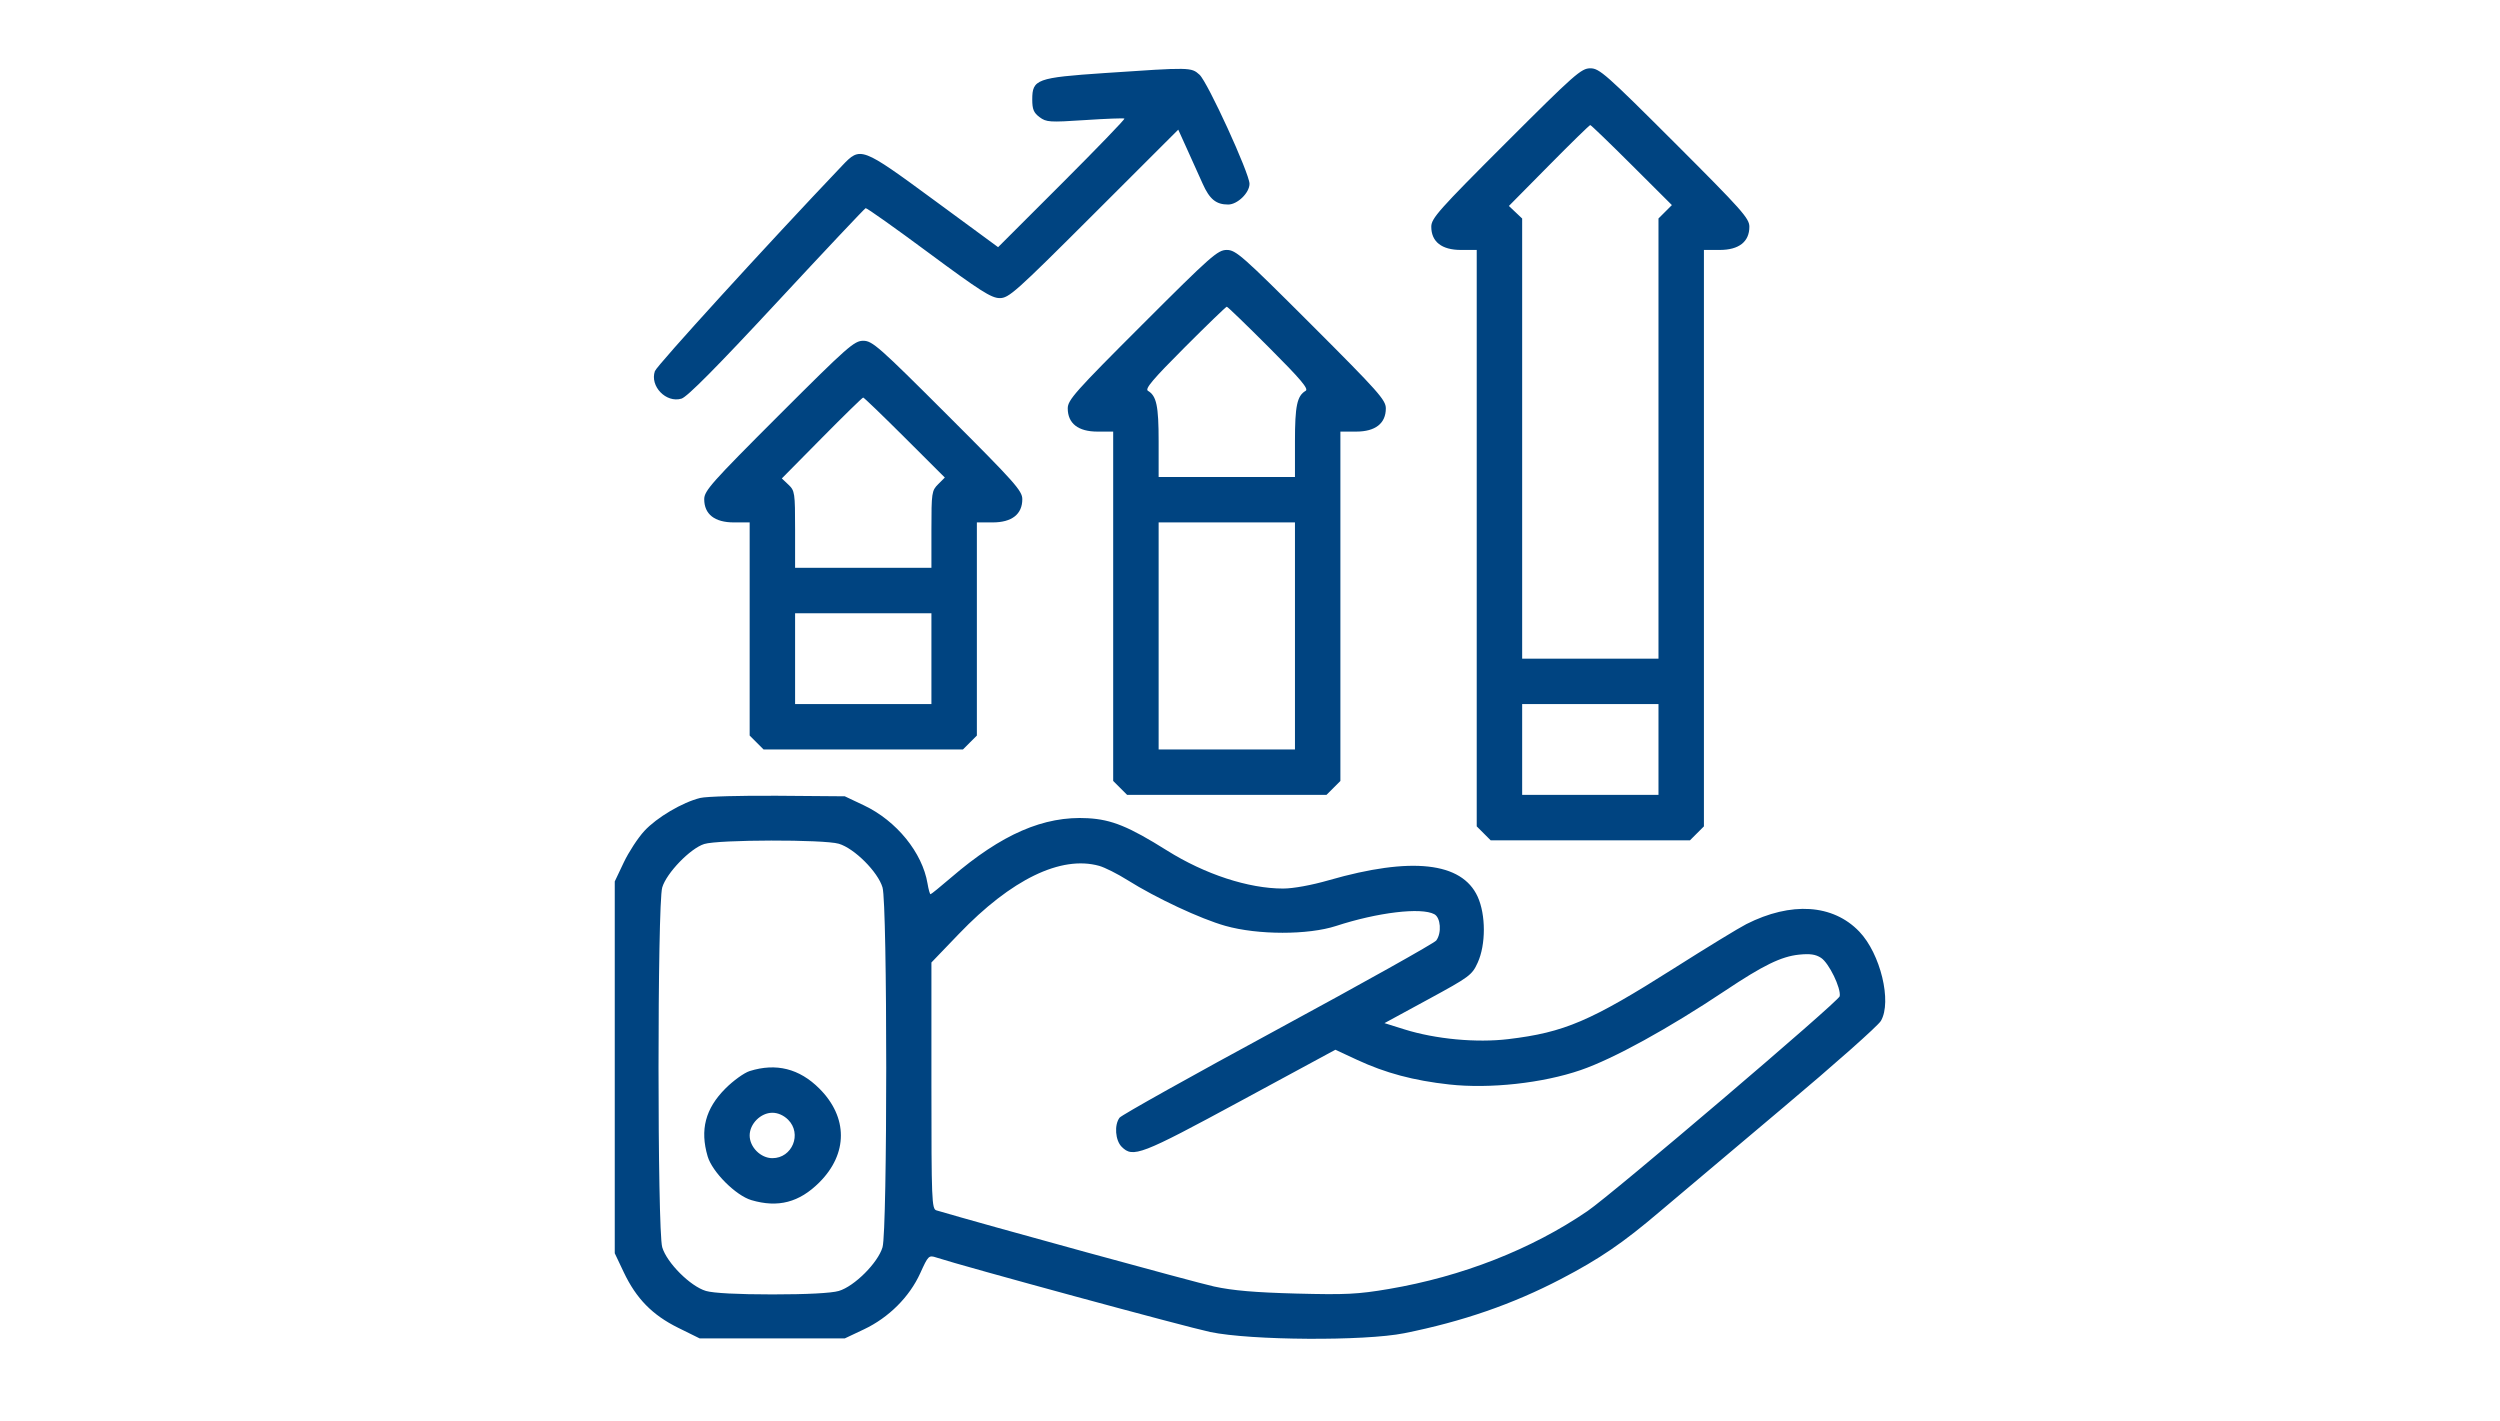 <svg width="183" height="104" viewBox="0 0 183 104" fill="none" xmlns="http://www.w3.org/2000/svg">
<path fill-rule="evenodd" clip-rule="evenodd" d="M80.862 5.347C75.876 5.686 75.561 5.802 75.561 7.285C75.561 8 75.666 8.254 76.096 8.575C76.593 8.946 76.829 8.961 79.422 8.79C80.957 8.688 82.256 8.639 82.308 8.681C82.36 8.722 80.301 10.857 77.732 13.425L73.061 18.093L68.391 14.662C63.035 10.729 62.991 10.712 61.648 12.124C56.185 17.864 48.079 26.758 47.938 27.166C47.556 28.272 48.761 29.519 49.886 29.18C50.307 29.053 52.471 26.87 56.862 22.14C60.363 18.369 63.289 15.263 63.365 15.237C63.441 15.211 65.514 16.681 67.972 18.503C71.712 21.274 72.561 21.816 73.168 21.821C73.846 21.828 74.308 21.416 80.071 15.659L86.248 9.489L86.901 10.932C87.26 11.726 87.771 12.858 88.035 13.448C88.544 14.586 89.017 14.972 89.901 14.972C90.58 14.972 91.464 14.115 91.464 13.457C91.464 12.697 88.396 6 87.803 5.467C87.195 4.921 87.147 4.92 80.862 5.347ZM110.231 10.458C105.312 15.374 104.77 15.983 104.77 16.596C104.77 17.698 105.535 18.296 106.943 18.296H108.096V39.393V60.49L108.606 61L109.116 61.51H116.412H123.707L124.217 61L124.727 60.49V39.393V18.296H125.88C127.289 18.296 128.054 17.698 128.054 16.596C128.054 15.983 127.512 15.374 122.592 10.458C117.554 5.424 117.075 5 116.412 5C115.748 5 115.269 5.424 110.231 10.458ZM119.446 12.084L122.382 15.012L121.892 15.502L121.401 15.992V32.103V48.213H116.412H111.422V32.105V15.996L110.937 15.536L110.451 15.076L113.377 12.116C114.986 10.487 116.349 9.155 116.406 9.155C116.464 9.155 117.831 10.473 119.446 12.084ZM83.621 23.754C78.701 28.671 78.159 29.28 78.159 29.893C78.159 30.994 78.924 31.593 80.333 31.593H81.485V44.379V57.166L81.996 57.676L82.506 58.186H89.801H97.096L97.607 57.676L98.117 57.166V44.379V31.593H99.27C100.678 31.593 101.443 30.994 101.443 29.893C101.443 29.28 100.901 28.671 95.982 23.754C90.944 18.72 90.464 18.296 89.801 18.296C89.138 18.296 88.658 18.72 83.621 23.754ZM92.895 25.44C95.212 27.759 95.811 28.468 95.574 28.608C94.945 28.977 94.791 29.707 94.791 32.306V34.917H89.801H84.812V32.306C84.812 29.707 84.657 28.977 84.029 28.608C83.791 28.468 84.391 27.759 86.707 25.44C88.349 23.796 89.741 22.451 89.801 22.451C89.861 22.451 91.254 23.796 92.895 25.44ZM57.01 30.403C52.091 35.319 51.549 35.928 51.549 36.541C51.549 37.642 52.314 38.241 53.722 38.241H54.875V46.041V53.842L55.385 54.352L55.895 54.862H63.191H70.486L70.996 54.352L71.507 53.842V46.041V38.241H72.659C74.068 38.241 74.833 37.642 74.833 36.541C74.833 35.928 74.291 35.319 69.371 30.403C64.334 25.368 63.854 24.945 63.191 24.945C62.528 24.945 62.048 25.368 57.01 30.403ZM66.225 32.028L69.161 34.957L68.671 35.447C68.204 35.913 68.18 36.071 68.18 38.751V41.565H63.191H58.201V38.753C58.201 36.076 58.178 35.919 57.716 35.481L57.23 35.021L60.156 32.06C61.765 30.432 63.128 29.1 63.185 29.1C63.243 29.1 64.611 30.418 66.225 32.028ZM94.791 46.551V54.862H89.801H84.812V46.551V38.241H89.801H94.791V46.551ZM68.18 48.213V51.538H63.191H58.201V48.213V44.889H63.191H68.18V48.213ZM121.401 54.862V58.186H116.412H111.422V54.862V51.538H116.412H121.401V54.862ZM51.261 58.409C49.956 58.728 48.078 59.837 47.165 60.827C46.698 61.333 46.02 62.371 45.658 63.134L45 64.522V78.13V91.738L45.658 93.126C46.574 95.058 47.752 96.261 49.644 97.195L51.215 97.971H56.527H61.839L63.241 97.308C65.058 96.448 66.573 94.936 67.362 93.197C67.948 91.906 67.986 91.868 68.541 92.05C70.513 92.697 86.822 97.132 88.59 97.503C91.544 98.123 99.887 98.175 102.795 97.591C107.067 96.734 110.735 95.465 114.262 93.624C117.113 92.136 118.79 90.992 121.505 88.681C122.763 87.611 126.832 84.18 130.548 81.056C134.265 77.933 137.475 75.086 137.683 74.728C138.501 73.323 137.65 69.809 136.099 68.192C134.175 66.185 131.114 65.984 127.829 67.647C127.295 67.918 124.914 69.371 122.539 70.878C116.424 74.754 114.511 75.572 110.407 76.064C108.074 76.344 105.082 76.064 102.812 75.353L101.343 74.893L104.536 73.158C107.577 71.506 107.751 71.377 108.167 70.466C108.77 69.147 108.768 66.958 108.163 65.634C107.008 63.105 103.309 62.696 97.278 64.43C95.996 64.799 94.664 65.042 93.921 65.042C91.386 65.042 88.201 63.998 85.429 62.259C82.628 60.502 81.379 59.992 79.63 59.894C76.411 59.712 73.324 61.053 69.615 64.242C68.839 64.91 68.163 65.457 68.114 65.457C68.066 65.457 67.967 65.107 67.896 64.678C67.52 62.415 65.622 60.08 63.241 58.953L61.839 58.289L56.954 58.25C54.267 58.229 51.705 58.3 51.261 58.409ZM61.4 61.762C62.541 62.1 64.264 63.821 64.601 64.962C64.962 66.183 64.962 90.078 64.601 91.299C64.264 92.44 62.541 94.161 61.4 94.498C60.858 94.658 59.075 94.751 56.538 94.751C54.001 94.751 52.219 94.658 51.677 94.498C50.535 94.161 48.813 92.44 48.475 91.299C48.114 90.078 48.114 66.183 48.475 64.962C48.788 63.904 50.528 62.103 51.549 61.781C52.583 61.456 60.31 61.441 61.4 61.762ZM80.458 63.38C80.865 63.493 81.801 63.963 82.537 64.426C84.638 65.745 87.878 67.26 89.697 67.773C92.081 68.446 95.753 68.448 97.805 67.779C100.847 66.786 104.03 66.405 104.991 66.919C105.46 67.169 105.543 68.292 105.133 68.845C104.991 69.038 99.775 71.958 93.543 75.334C87.312 78.709 82.096 81.625 81.953 81.814C81.553 82.342 81.636 83.475 82.109 83.948C82.933 84.77 83.502 84.551 90.799 80.602L97.749 76.841L99.336 77.579C101.41 78.544 103.48 79.098 106.085 79.384C109.056 79.711 112.922 79.288 115.705 78.331C118.096 77.509 122.134 75.289 126.289 72.514C129.065 70.66 130.388 70.014 131.688 69.88C132.495 69.797 132.906 69.857 133.302 70.116C133.88 70.494 134.77 72.326 134.667 72.925C134.604 73.29 118.049 87.39 116.204 88.651C112.101 91.453 107.019 93.445 101.651 94.356C99.393 94.739 98.508 94.783 94.895 94.689C91.867 94.609 90.228 94.469 88.866 94.171C87.488 93.87 72.079 89.644 68.544 88.598C68.205 88.497 68.18 87.881 68.18 79.472V70.454L70.191 68.361C74.026 64.367 77.662 62.603 80.458 63.38ZM54.875 78.402C54.475 78.528 53.676 79.103 53.101 79.679C51.632 81.151 51.226 82.703 51.801 84.65C52.139 85.792 53.861 87.513 55.003 87.85C56.952 88.425 58.506 88.02 59.975 86.552C62.079 84.45 62.079 81.783 59.975 79.681C58.513 78.22 56.81 77.793 54.875 78.402ZM57.691 81.964C58.722 82.995 57.992 84.778 56.538 84.778C55.684 84.778 54.875 83.971 54.875 83.116C54.875 82.262 55.684 81.454 56.538 81.454C56.943 81.454 57.369 81.643 57.691 81.964Z" fill="#004481"/>
</svg>
